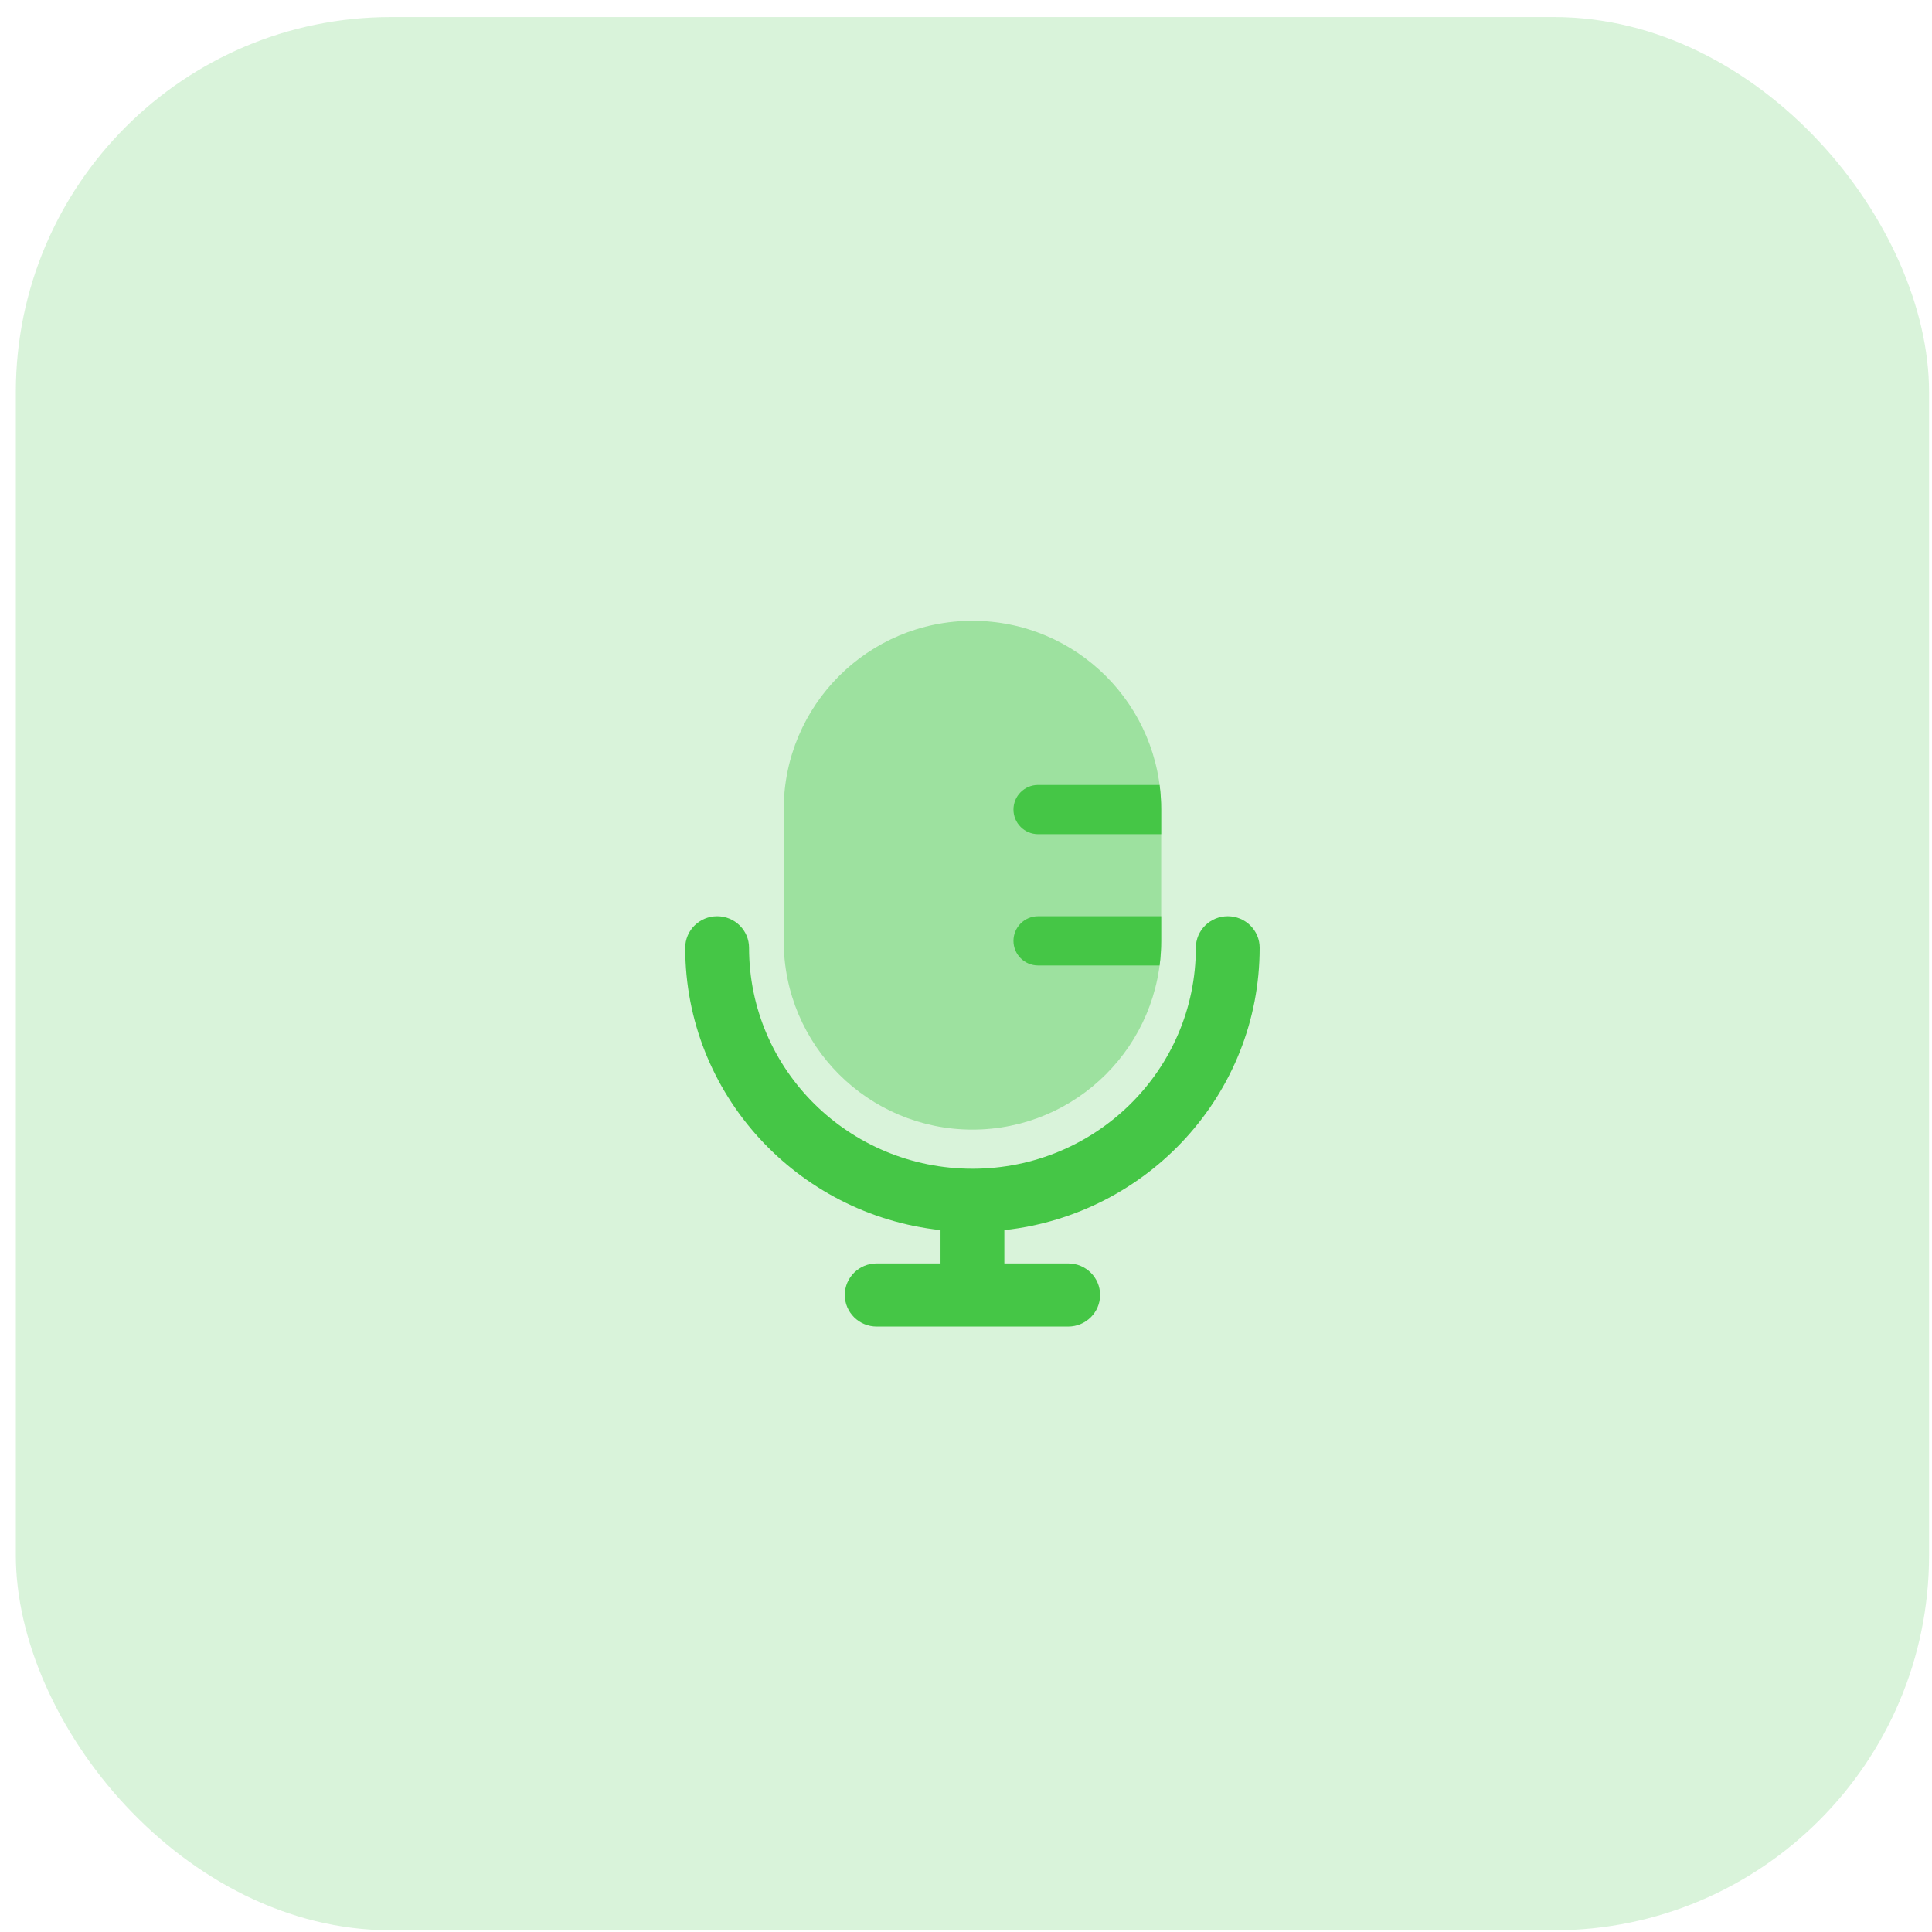 <svg width="103" height="103" viewBox="0 0 103 103" fill="none" xmlns="http://www.w3.org/2000/svg">
<rect x="0.844" y="0.909" width="102" height="102" rx="20" fill="#45C646" fill-opacity="0.2"/>
<path opacity="0.4" d="M41.781 43.159C41.781 37.602 46.286 33.097 51.844 33.097C57.401 33.097 61.906 37.602 61.906 43.159V50.159C61.906 55.717 57.401 60.222 51.844 60.222C46.286 60.222 41.781 55.717 41.781 50.159V43.159Z" fill="#45C646"/>
<path d="M61.906 48.847V50.159C61.906 50.604 61.877 51.042 61.821 51.472H55.344C54.619 51.472 54.031 50.884 54.031 50.159C54.031 49.434 54.619 48.847 55.344 48.847H61.906Z" fill="#45C646"/>
<path d="M61.821 41.847C61.877 42.276 61.906 42.714 61.906 43.159V44.472H55.344C54.619 44.472 54.031 43.884 54.031 43.159C54.031 42.434 54.619 41.847 55.344 41.847H61.821Z" fill="#45C646"/>
<path fill-rule="evenodd" clip-rule="evenodd" d="M38.233 48.847C39.172 48.847 39.934 49.6 39.934 50.529C39.934 57.035 45.266 62.308 51.844 62.308C58.421 62.308 63.754 57.035 63.754 50.529C63.754 49.6 64.515 48.847 65.455 48.847C66.394 48.847 67.156 49.6 67.156 50.529C67.156 58.325 61.201 64.744 53.545 65.581V67.356H56.948C57.888 67.356 58.649 68.11 58.649 69.039C58.649 69.968 57.888 70.722 56.948 70.722H46.74C45.8 70.722 45.038 69.968 45.038 69.039C45.038 68.11 45.8 67.356 46.74 67.356H50.142V65.581C42.486 64.744 36.531 58.325 36.531 50.529C36.531 49.6 37.293 48.847 38.233 48.847Z" fill="#45C646"/>
</svg>
